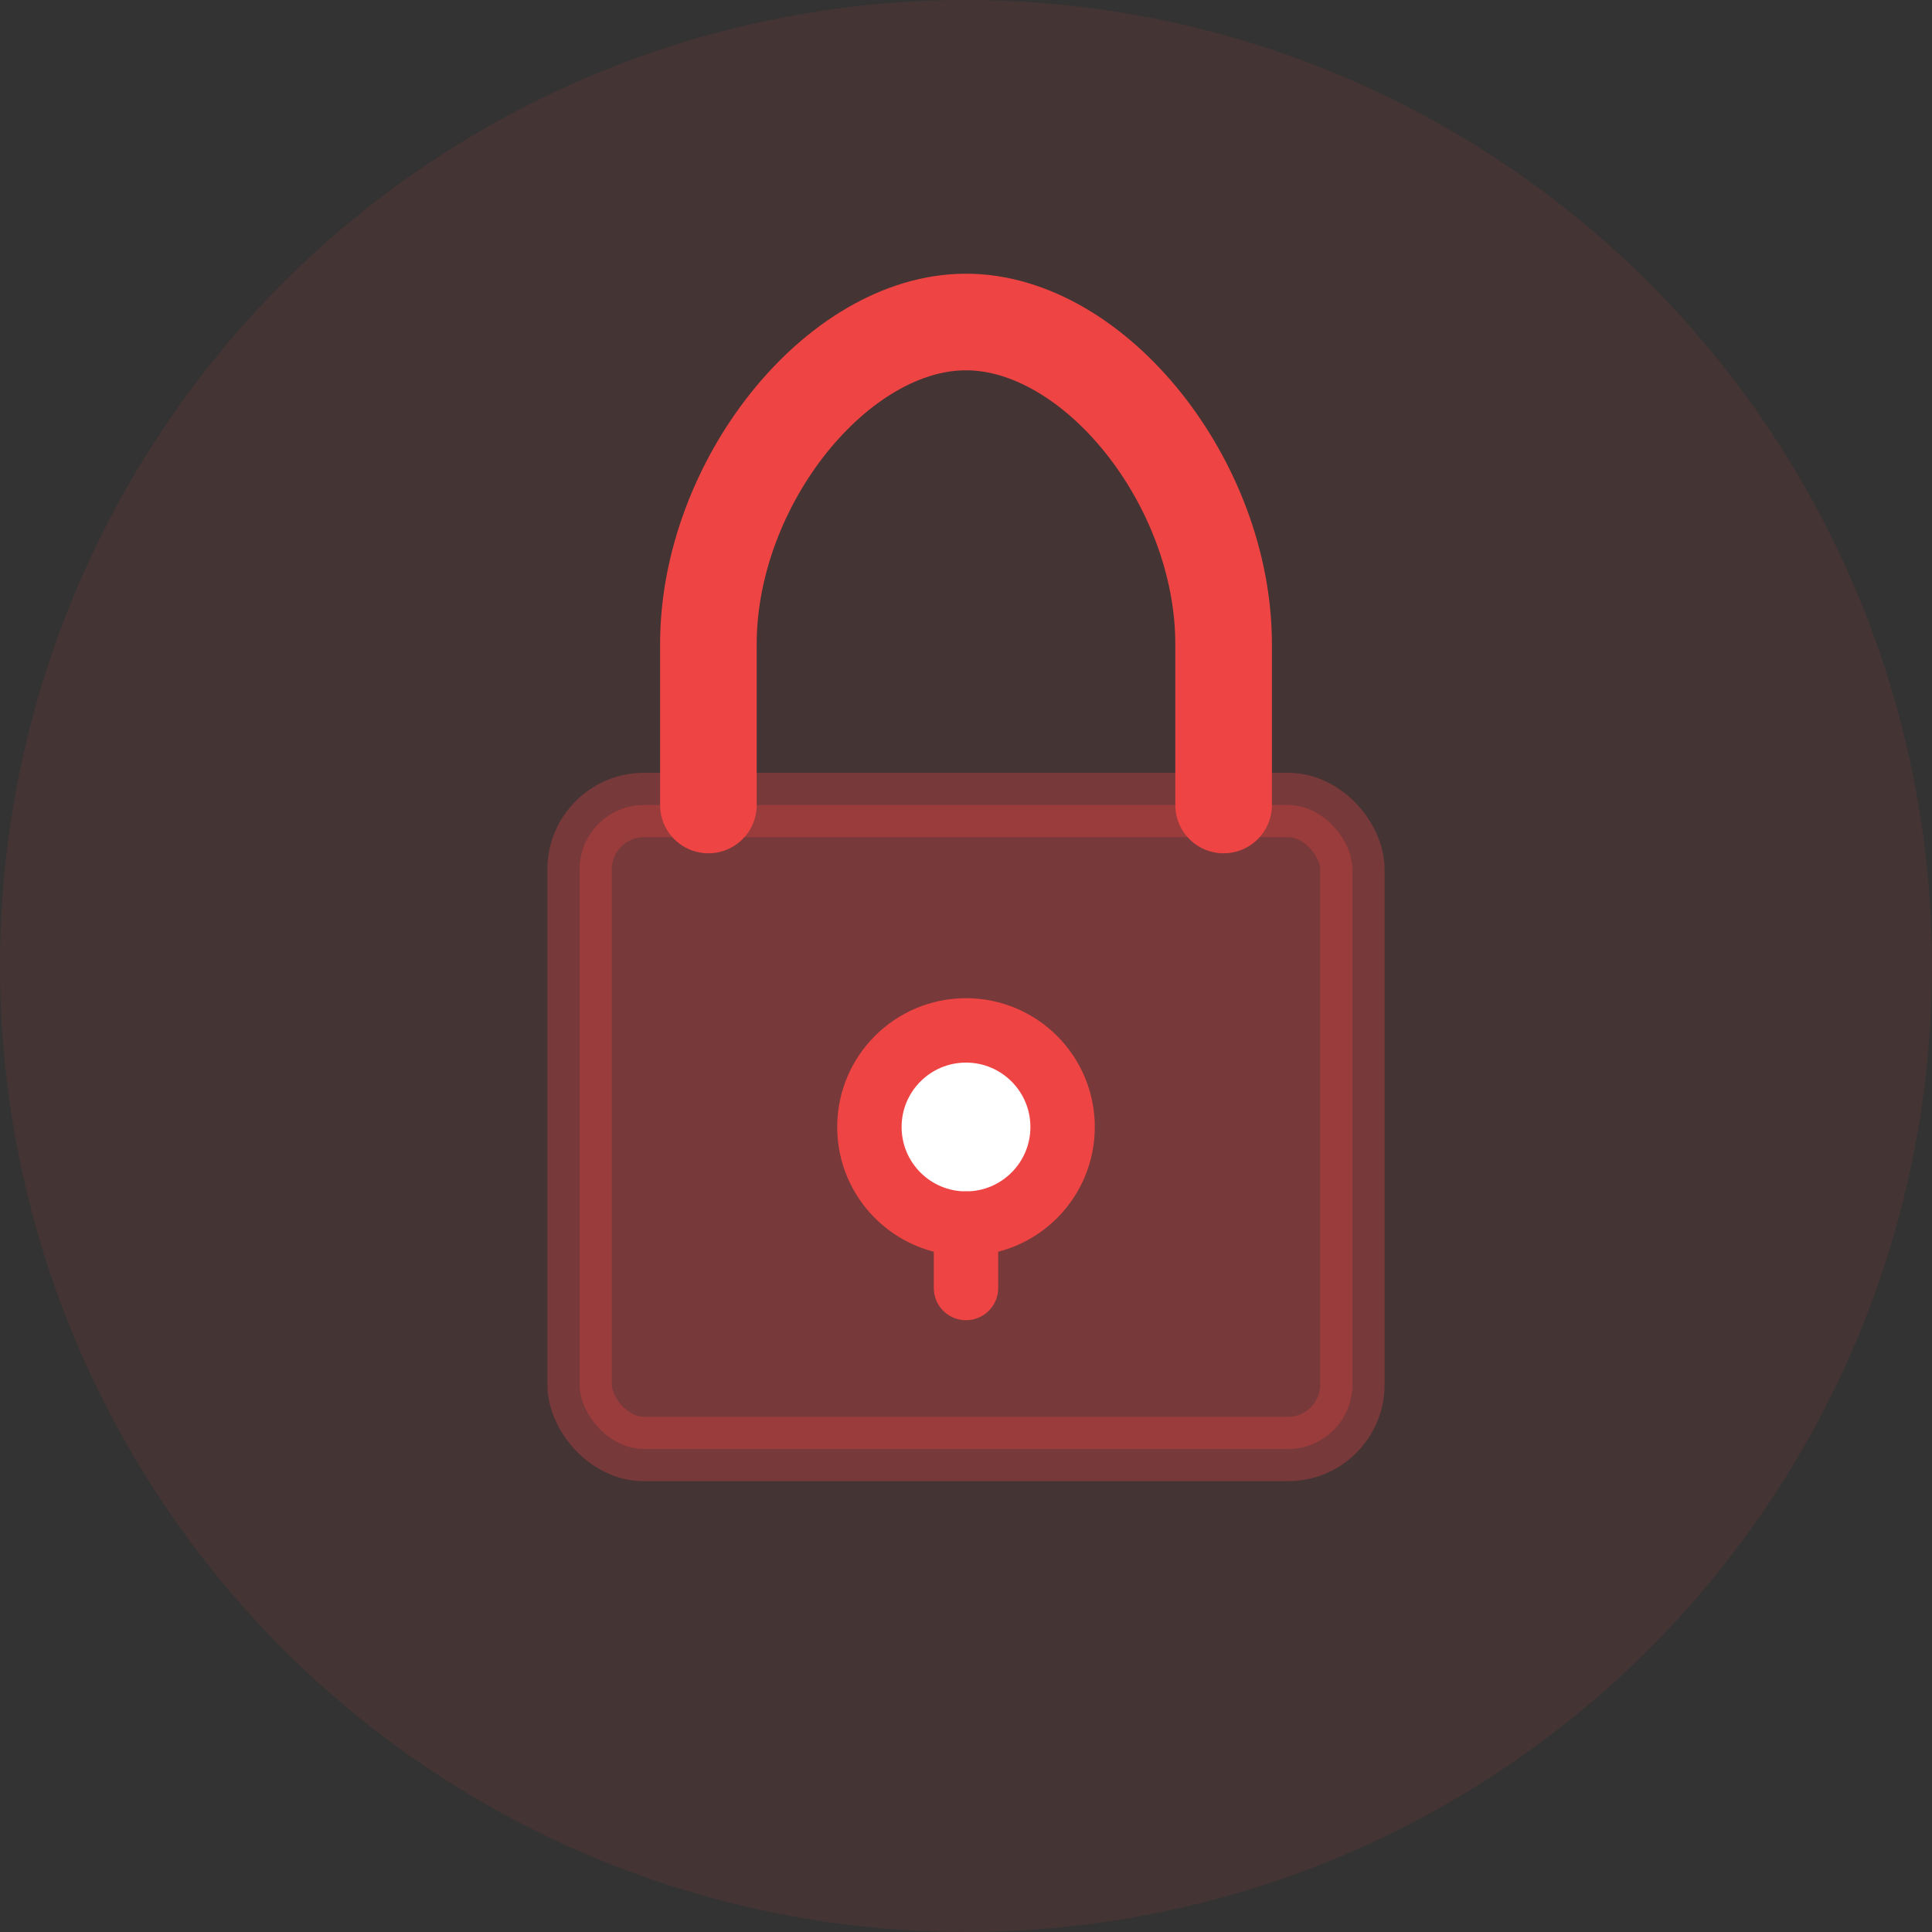 <svg xmlns="http://www.w3.org/2000/svg" width="60" height="60" viewBox="0 0 60 60">
  <rect x="0" y="0" width="60" height="60" fill="#333333" stroke="none"/>
  <!-- Background Circle -->
  <circle cx="30" cy="30" r="30" fill="#ef4444" opacity="0.1"/>
  
  <!-- Lock Icon -->
  <g fill="none" stroke="#ef4444" stroke-width="2" stroke-linecap="round" stroke-linejoin="round">
    <!-- Lock Body -->
    <rect x="18" y="25" width="24" height="20" rx="2" ry="2" fill="#ef4444" opacity="0.3"/>
    
    <!-- Lock Shackle -->
    <path d="M22 25 L22 20 C22 15 26 10 30 10 C34 10 38 15 38 20 L38 25" stroke="#ef4444" stroke-width="3"/>
    
    <!-- Keyhole -->
    <circle cx="30" cy="35" r="3" fill="white" stroke="#ef4444"/>
    <line x1="30" y1="38" x2="30" y2="40" stroke="#ef4444" stroke-width="2"/>
  </g>
</svg>